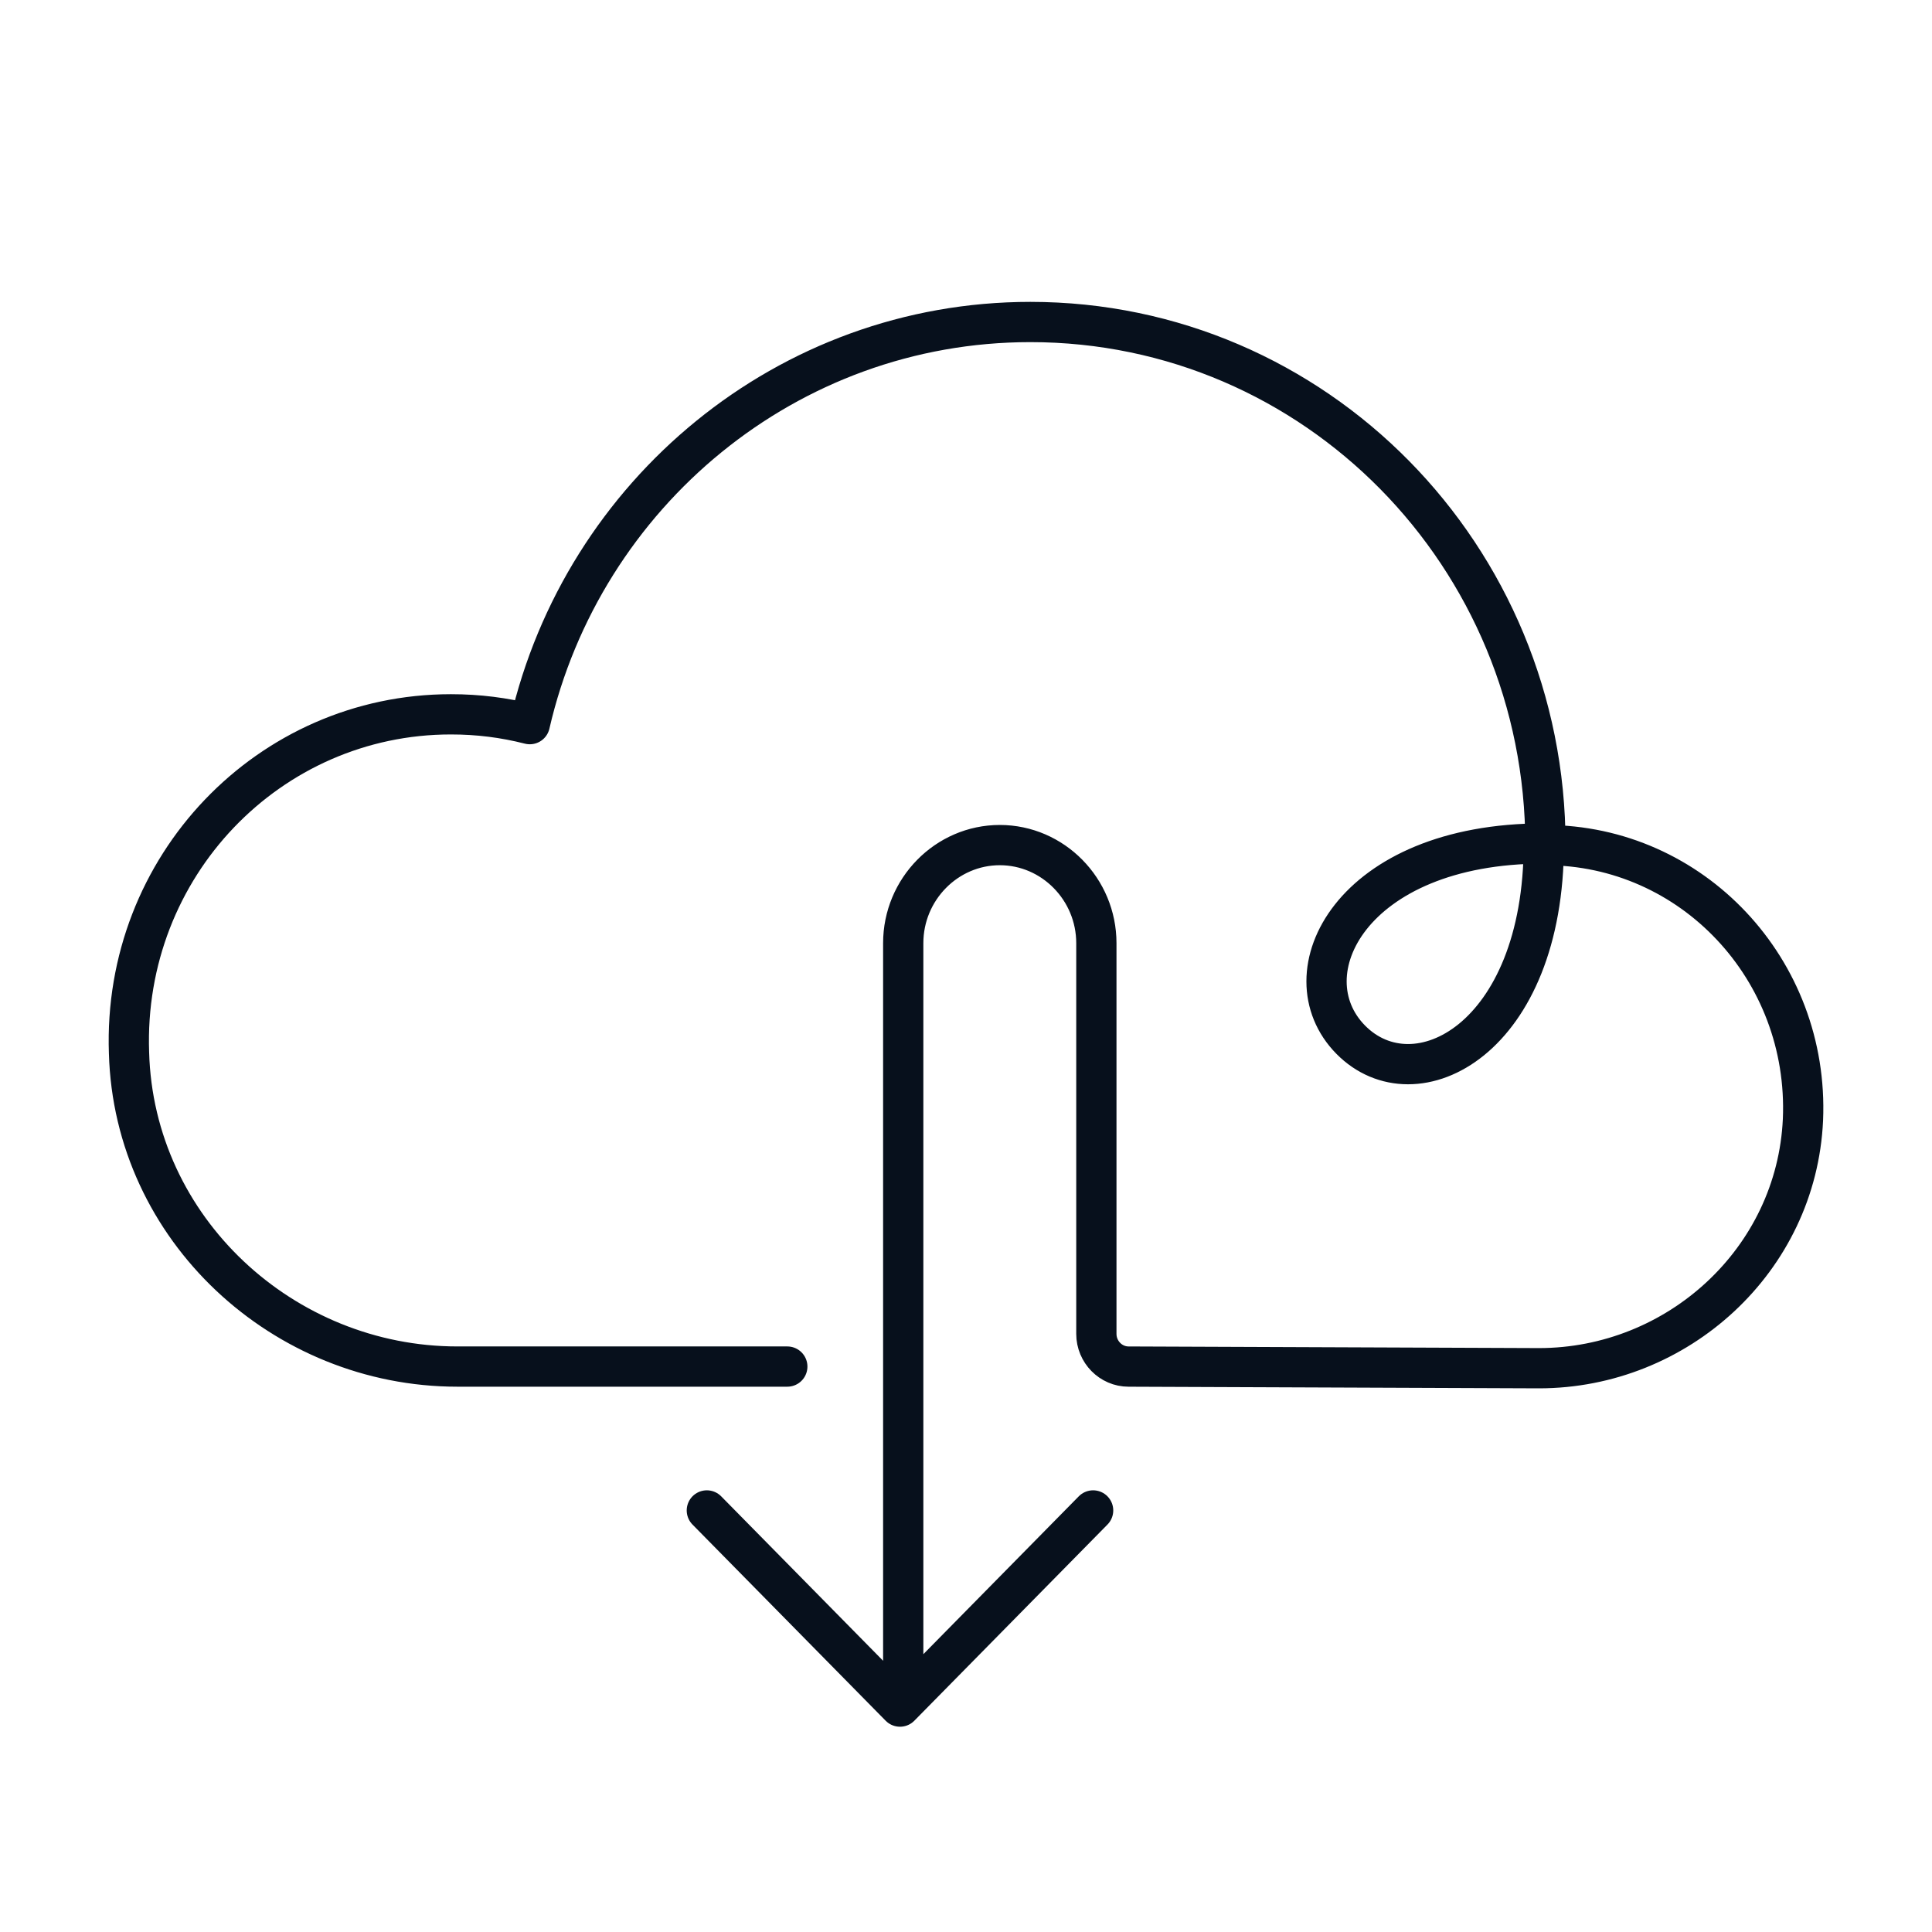 <svg xmlns="http://www.w3.org/2000/svg" width="120" height="120" fill="none" viewBox="0 0 120 120"><path stroke="#07101C" stroke-linecap="round" stroke-linejoin="round" stroke-miterlimit="10" stroke-width="2.5" d="M48.901 84.88H28.407c-10.797 0-20.094-8.528-20.394-19.494-.4-11.575 8.697-21.018 19.994-21.018 1.7 0 3.3.203 4.899.61C36.205 30.66 48.9 20 63.997 20 81.693 20 95.99 34.52 95.99 52.491c9.097 0 16.395 7.717 15.995 17.058-.4 8.732-7.798 15.433-16.395 15.433l-25.493-.101c-1.1 0-2-.914-2-2.03V58.582c0-3.35-2.699-6.092-5.998-6.092-3.3 0-5.998 2.742-5.998 6.092v46.706M43.903 93.816 55.9 106l11.996-12.184M95.89 52.39c-11.997 0-15.996 8.122-11.997 12.184 3.999 4.061 11.997 0 11.997-12.184Z"/></svg>